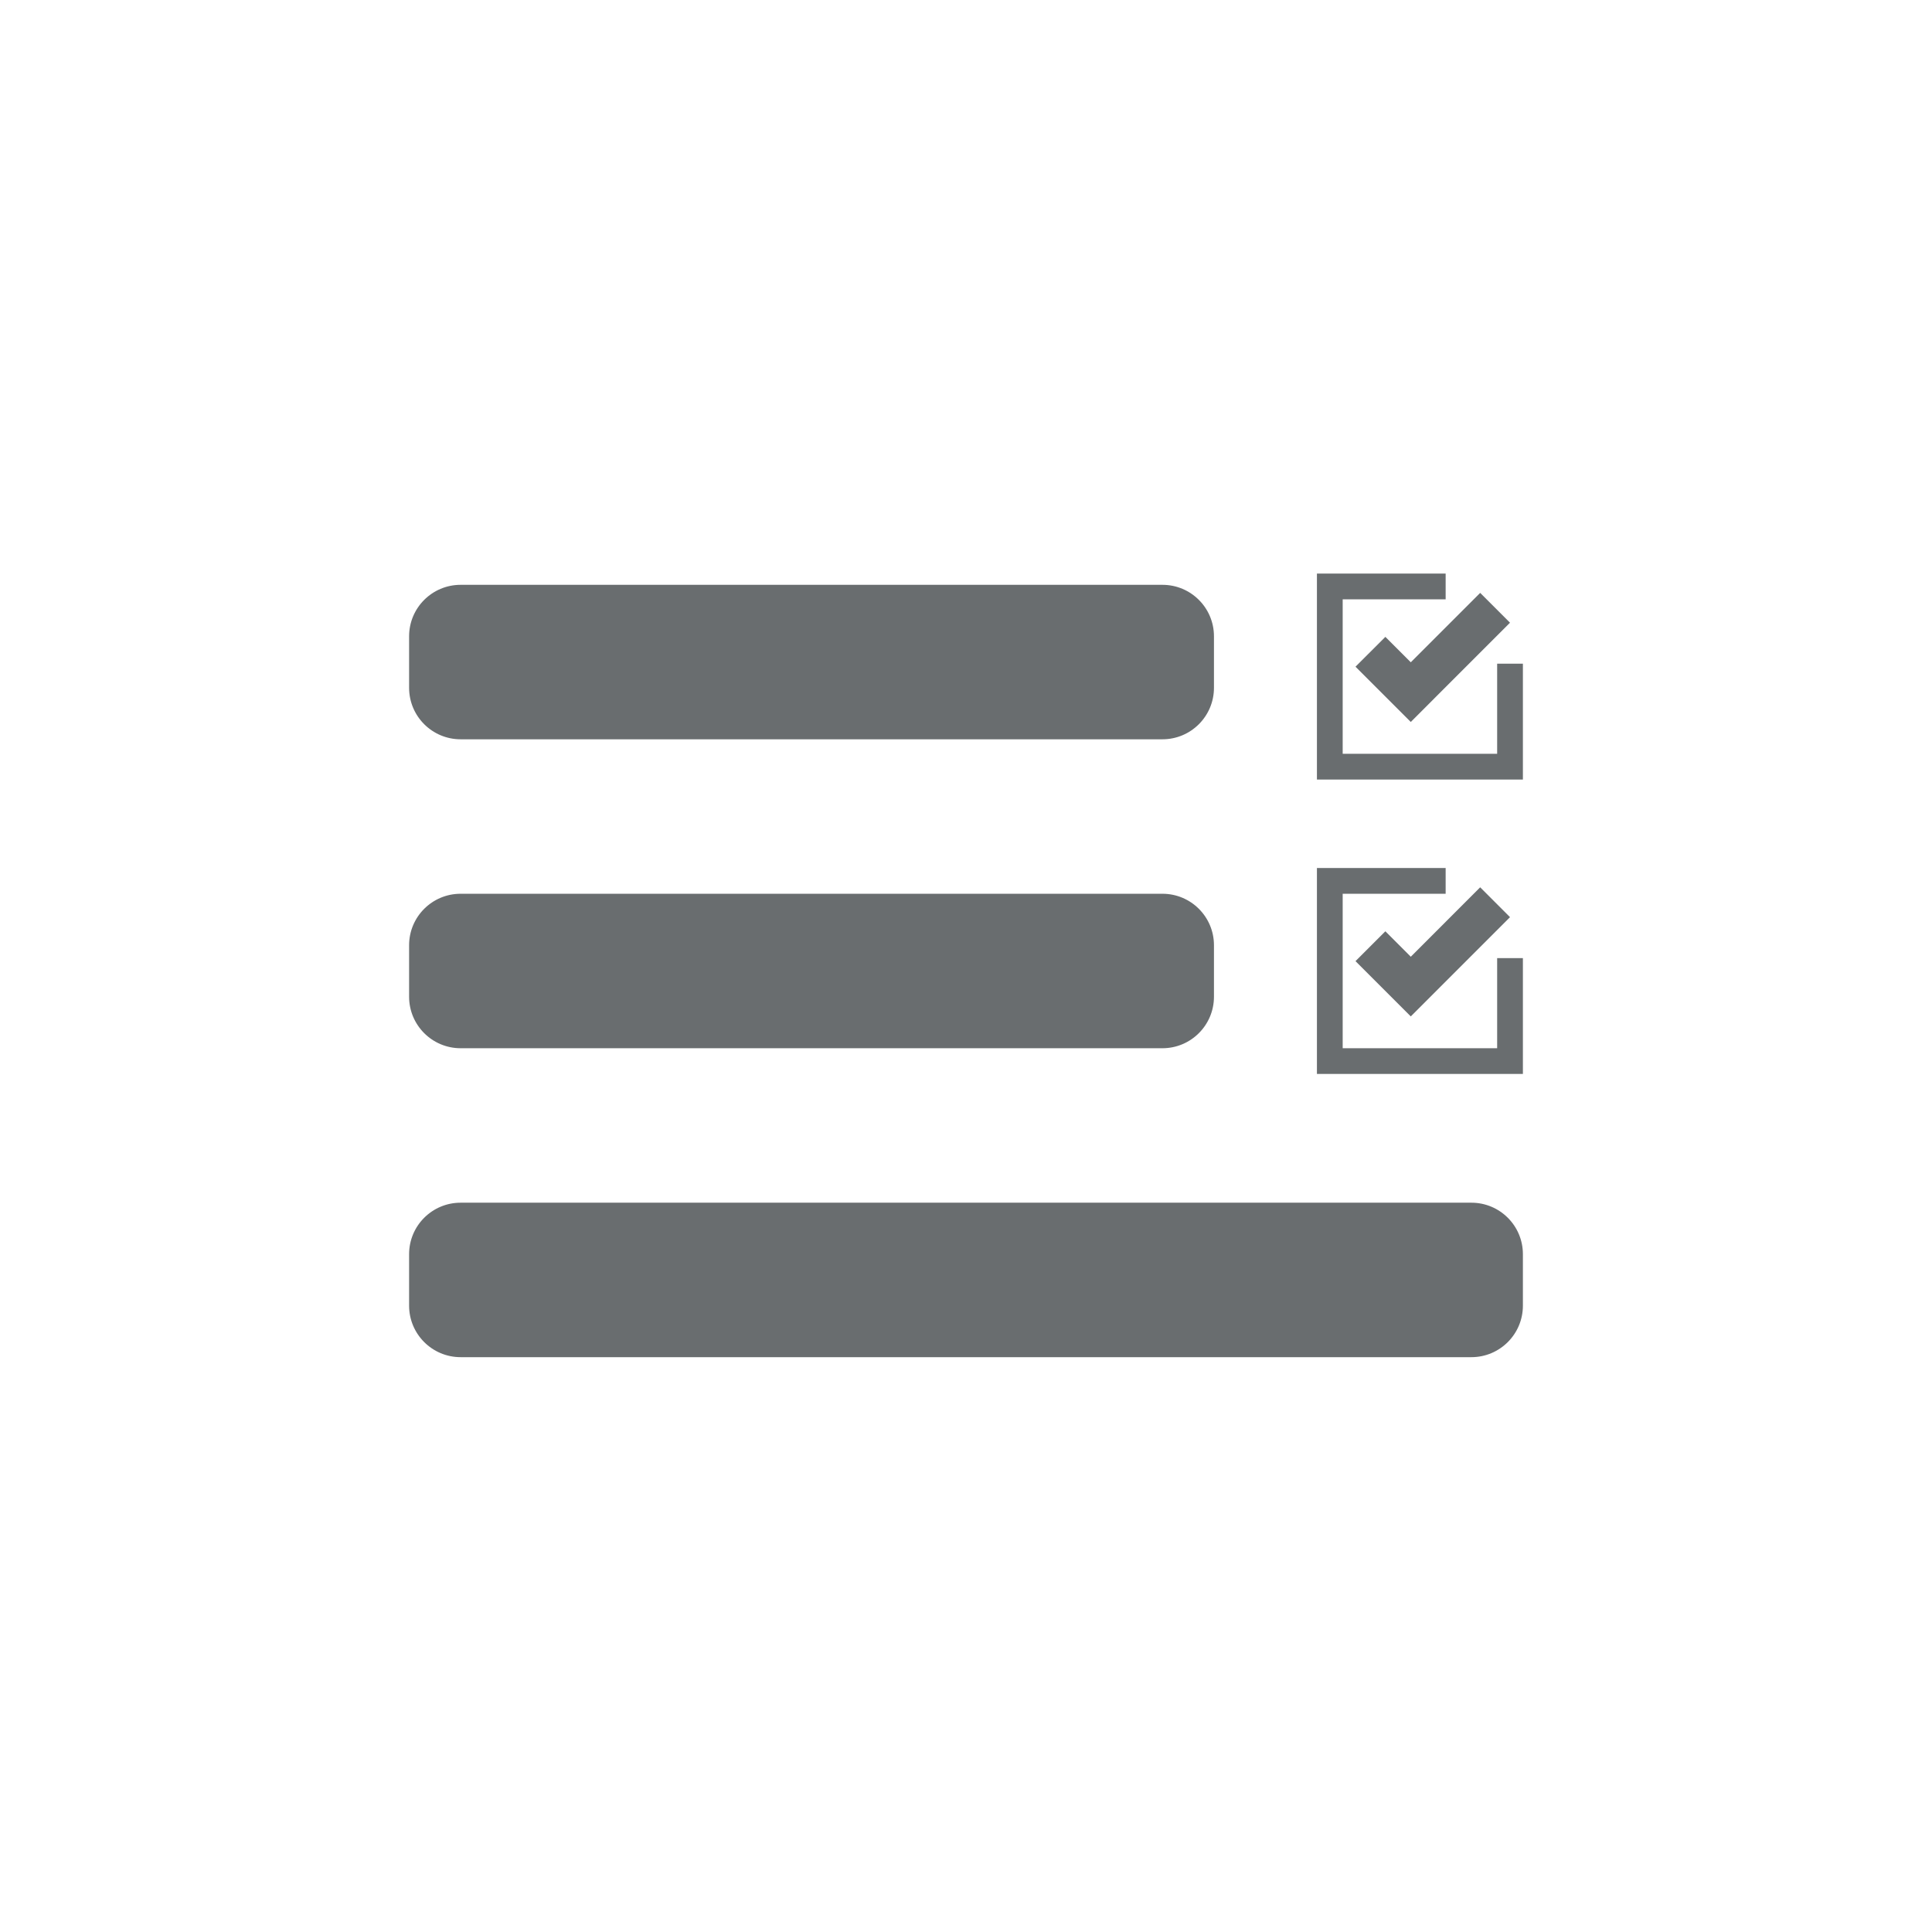 <?xml version="1.0" encoding="UTF-8" standalone="no"?>
<!DOCTYPE svg PUBLIC "-//W3C//DTD SVG 1.1//EN" "http://www.w3.org/Graphics/SVG/1.1/DTD/svg11.dtd">
<svg version="1.1" xmlns="http://www.w3.org/2000/svg" xmlns:xlink="http://www.w3.org/1999/xlink" preserveAspectRatio="xMidYMid meet" viewBox="0 0 640 640" width="640" height="640"><defs><path d="M478.89 198.53L444.78 198.53L444.78 249.7L495.95 249.7L495.95 219.85L504.48 219.85L504.48 258.23L436.25 258.23L436.25 190L478.89 190L478.89 198.53ZM477.22 229.27L477.22 229.27L467.34 239.16L449.03 220.85L458.92 210.97L467.34 219.39L490.33 196.4L500.21 206.28L477.22 229.27Z" id="bucv8X521"></path><path d="M478.89 296.07L444.78 296.07L444.78 347.24L495.95 347.24L495.95 317.39L504.48 317.39L504.48 355.76L436.25 355.76L436.25 287.54L478.89 287.54L478.89 296.07ZM477.22 326.81L477.22 326.81L467.34 336.7L449.03 318.39L458.92 308.5L467.34 316.93L490.33 293.93L500.21 303.82L477.22 326.81Z" id="dPWm00YIz"></path><path d="M385.08 193.73C394.5 193.73 402.14 201.36 402.14 210.78C402.14 217.61 402.14 221.02 402.14 227.84C402.14 237.26 394.5 244.9 385.08 244.9C335.17 244.9 202.49 244.9 152.58 244.9C143.16 244.9 135.52 237.26 135.52 227.84C135.52 221.02 135.52 217.61 135.52 210.78C135.52 201.36 143.16 193.73 152.58 193.73C202.49 193.73 335.17 193.73 385.08 193.73Z" id="b3bmCC28Y9"></path><path d="M385.08 296.07C394.5 296.07 402.14 303.7 402.14 313.12C402.14 319.95 402.14 323.36 402.14 330.18C402.14 339.6 394.5 347.24 385.08 347.24C335.17 347.24 202.49 347.24 152.58 347.24C143.16 347.24 135.52 339.6 135.52 330.18C135.52 323.36 135.52 319.95 135.52 313.12C135.52 303.7 143.16 296.07 152.58 296.07C202.49 296.07 335.17 296.07 385.08 296.07Z" id="dL6NHTnGR"></path><path d="M487.42 398.41C496.84 398.41 504.48 406.04 504.48 415.46C504.48 422.29 504.48 425.7 504.48 432.52C504.48 441.94 496.84 449.58 487.42 449.58C417.04 449.58 222.96 449.58 152.58 449.58C143.16 449.58 135.52 441.94 135.52 432.52C135.52 425.7 135.52 422.29 135.52 415.46C135.52 406.04 143.16 398.41 152.58 398.41C222.96 398.41 417.04 398.41 487.42 398.41Z" id="a1yC1uCCUB"></path></defs><g><g><g><use xlink:href="#bucv8X521" opacity="1" fill="#696d6f" fill-opacity="1"></use></g><g><use xlink:href="#dPWm00YIz" opacity="1" fill="#696d6f" fill-opacity="1"></use></g><g><use xlink:href="#b3bmCC28Y9" opacity="1" fill="#696d6f" fill-opacity="1"></use></g><g><use xlink:href="#dL6NHTnGR" opacity="1" fill="#696d6f" fill-opacity="1"></use></g><g><use xlink:href="#a1yC1uCCUB" opacity="1" fill="#696d6f" fill-opacity="1"></use></g></g></g></svg>